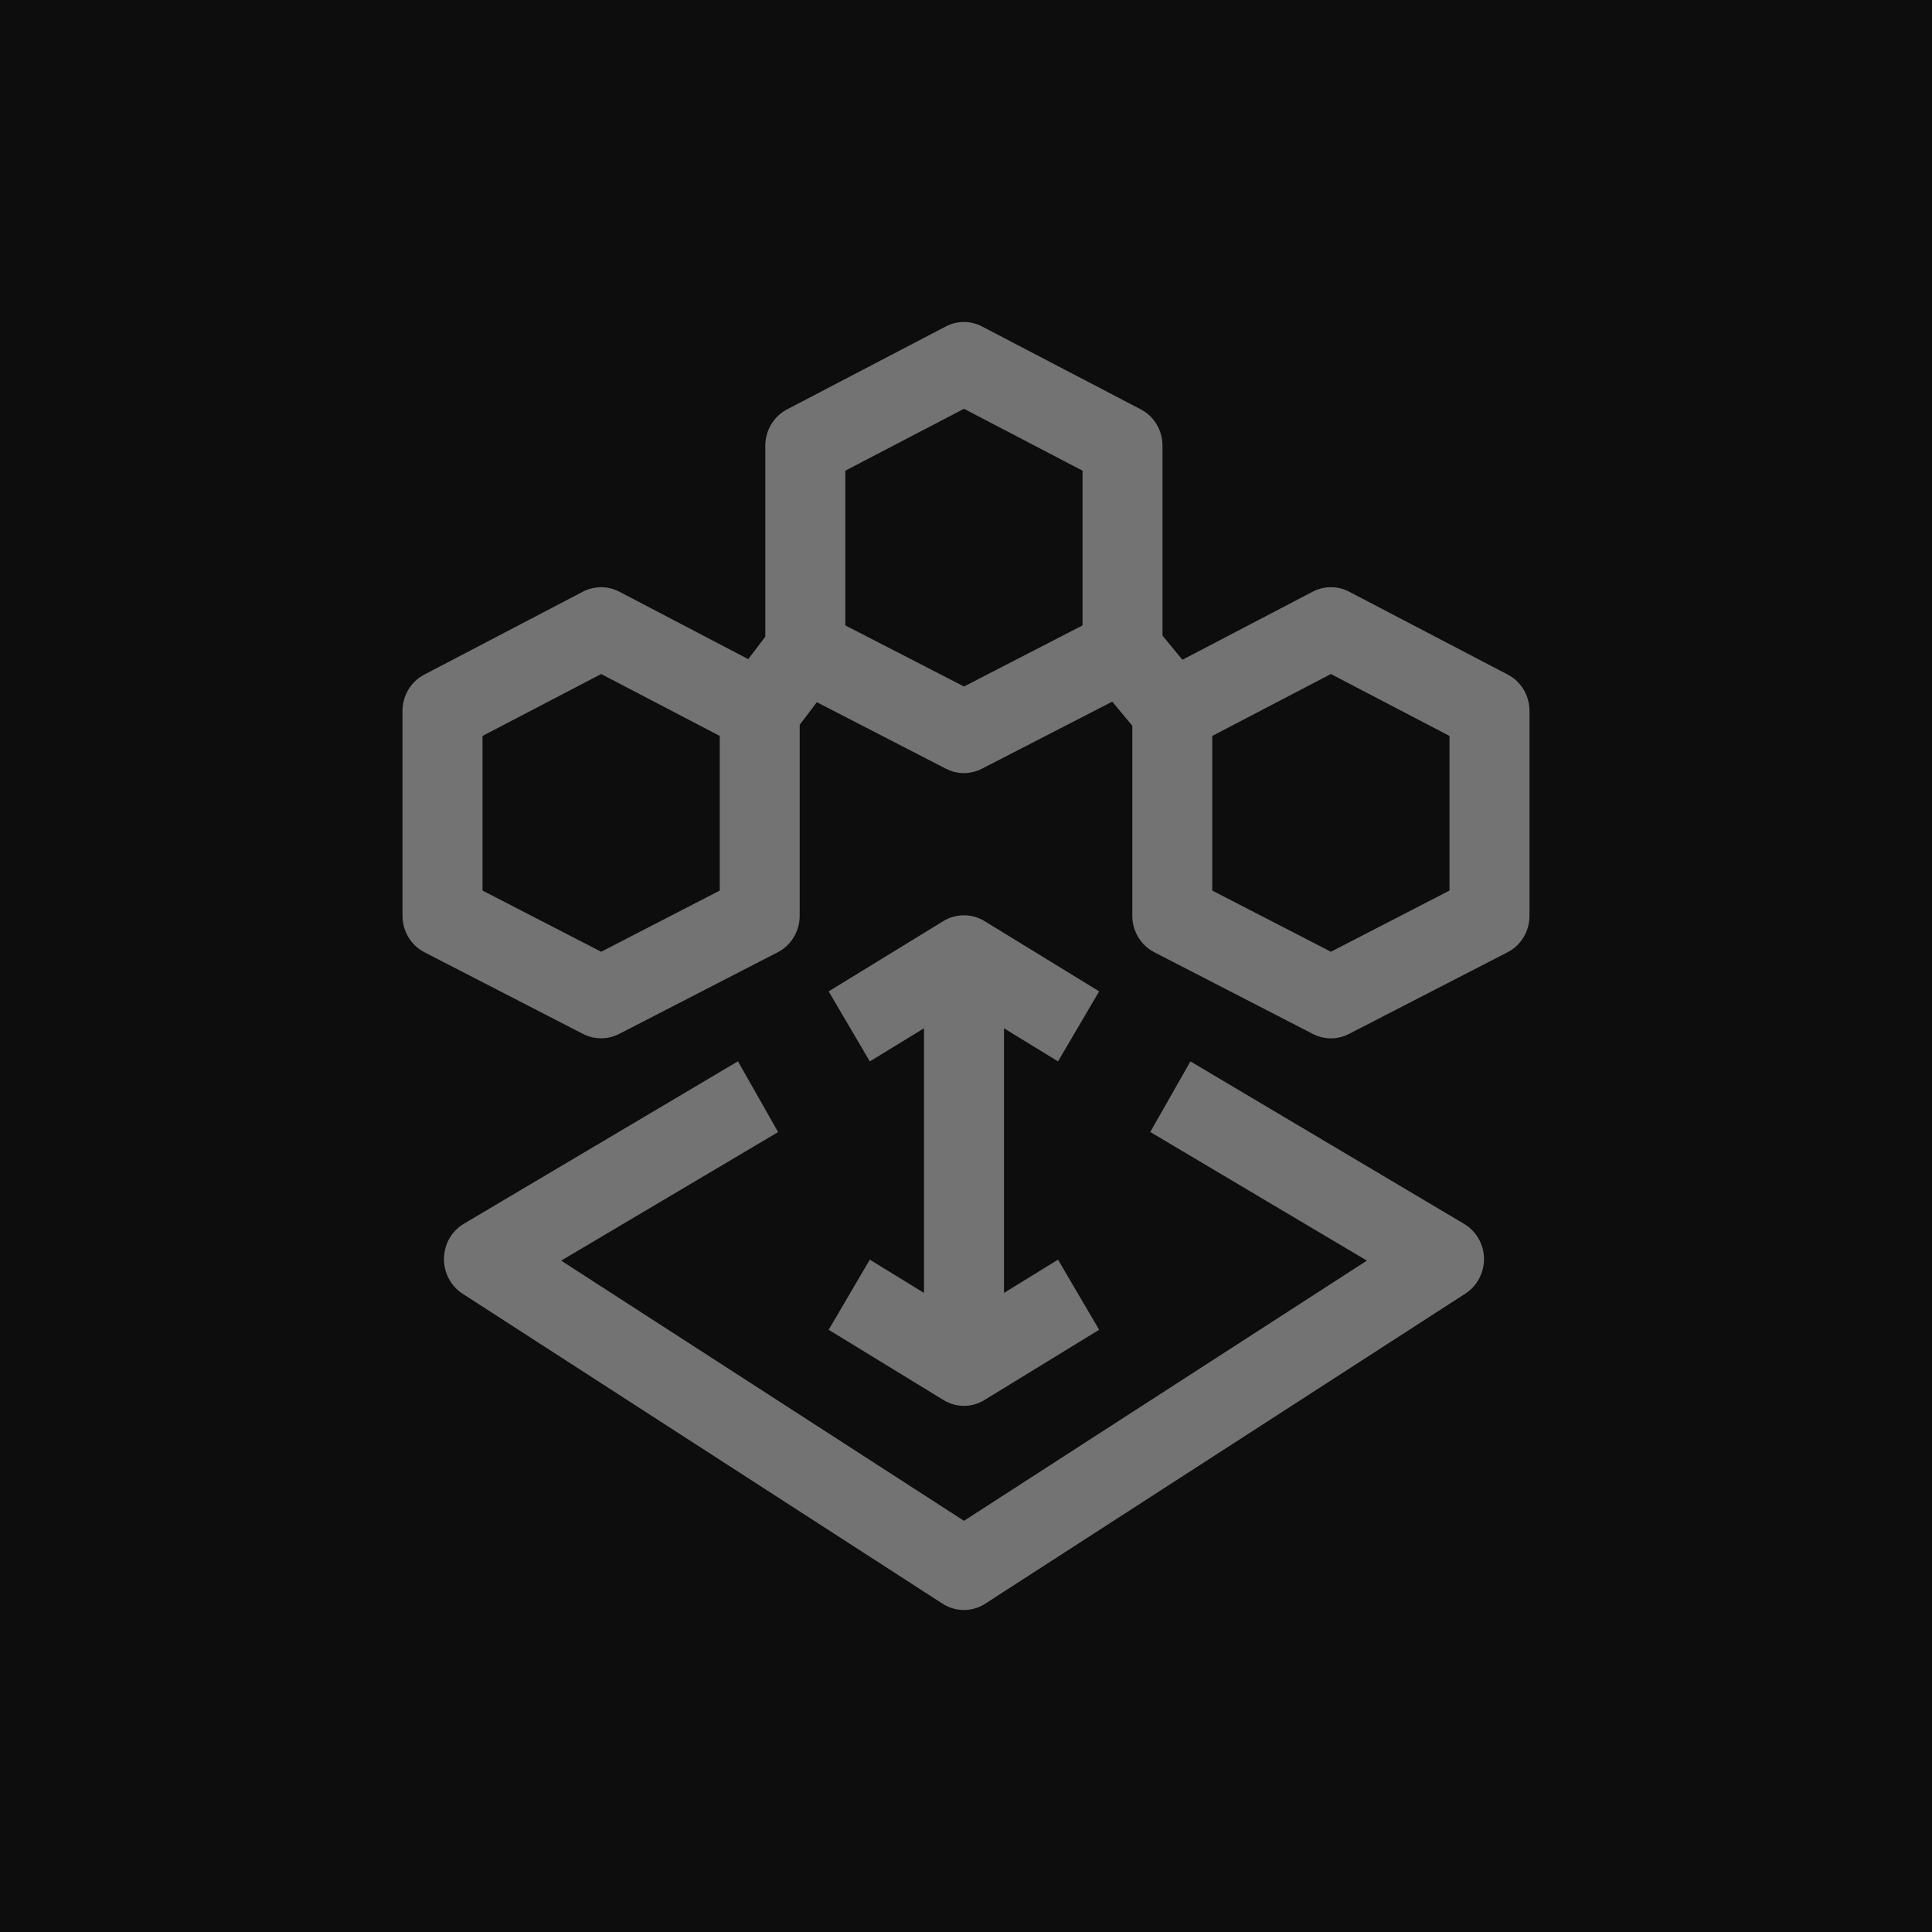 <?xml version="1.0" encoding="UTF-8"?>
<svg width="24px" height="24px" viewBox="0 0 24 24" version="1.1" xmlns="http://www.w3.org/2000/svg" xmlns:xlink="http://www.w3.org/1999/xlink">
    <title>Icon-Architecture/16/Arch_AWS-Elemental-MediaConnect_16</title>
    <g id="Icon-Architecture/16/Arch_AWS-Elemental-MediaConnect_16" stroke="none" stroke-width="1" fill="none" fill-rule="evenodd">
        <g id="Icon-Architecture-BG/16/Media-Services" fill="rgb(13,13,13)">
            <rect id="Rectangle" x="0" y="0" width="24" height="24"></rect>
        </g>
        <path d="M18.006,9.142 L16.533,8.373 L15.059,9.142 L15.059,11.063 L16.533,11.823 L18.006,11.063 L18.006,9.142 Z M13.448,5.847 L11.975,5.078 L10.501,5.847 L10.501,7.769 L11.975,8.528 L13.448,7.769 L13.448,5.847 Z M8.941,9.142 L7.468,8.373 L5.994,9.142 L5.994,11.063 L7.468,11.823 L8.941,11.063 L8.941,9.142 Z M19,8.831 L19,11.376 C19,11.568 18.895,11.743 18.728,11.829 L16.757,12.844 C16.686,12.88 16.61,12.899 16.533,12.899 C16.456,12.899 16.379,12.88 16.309,12.844 L14.339,11.829 C14.172,11.743 14.066,11.568 14.066,11.376 L14.066,9.016 L13.817,8.716 L12.198,9.549 C12.057,9.622 11.892,9.622 11.75,9.549 L10.147,8.723 L9.934,9.004 L9.934,11.376 C9.934,11.568 9.828,11.743 9.662,11.829 L7.691,12.844 C7.55,12.916 7.384,12.916 7.243,12.844 L5.272,11.829 C5.106,11.743 5,11.568 5,11.376 L5,8.831 C5,8.641 5.105,8.466 5.271,8.38 L7.241,7.35 C7.383,7.276 7.551,7.276 7.693,7.35 L9.295,8.188 L9.507,7.909 L9.507,5.537 C9.507,5.346 9.612,5.171 9.778,5.085 L11.748,4.056 C11.89,3.981 12.059,3.981 12.2,4.056 L14.171,5.085 C14.337,5.171 14.441,5.346 14.441,5.537 L14.441,7.896 L14.688,8.196 L16.307,7.35 C16.449,7.276 16.618,7.276 16.759,7.35 L18.73,8.38 C18.896,8.466 19,8.641 19,8.831 L19,8.831 Z M18.187,15.203 L14.788,13.185 L14.289,14.062 L16.98,15.66 L11.975,18.892 L6.971,15.66 L9.666,14.063 L9.167,13.184 L5.762,15.202 C5.611,15.291 5.519,15.454 5.515,15.631 C5.512,15.809 5.599,15.975 5.745,16.07 L11.708,19.921 C11.79,19.974 11.882,20 11.975,20 C12.066,20 12.159,19.974 12.24,19.921 L18.203,16.07 C18.35,15.975 18.437,15.809 18.435,15.632 C18.432,15.455 18.337,15.292 18.187,15.203 L18.187,15.203 Z M11.478,16.061 L11.478,12.774 L10.805,13.185 L10.294,12.315 L11.719,11.442 C11.876,11.346 12.072,11.346 12.23,11.442 L13.654,12.315 L13.143,13.185 L12.472,12.774 L12.472,16.061 L13.143,15.648 L13.654,16.519 L12.23,17.391 C12.151,17.44 12.063,17.464 11.975,17.464 C11.886,17.464 11.798,17.44 11.719,17.391 L10.294,16.519 L10.805,15.648 L11.478,16.061 Z" id="AWS-Elemental-MediaConnect_Icon_16_Squid" fill="rgb(115,115,115)"></path>
    </g>
</svg>
